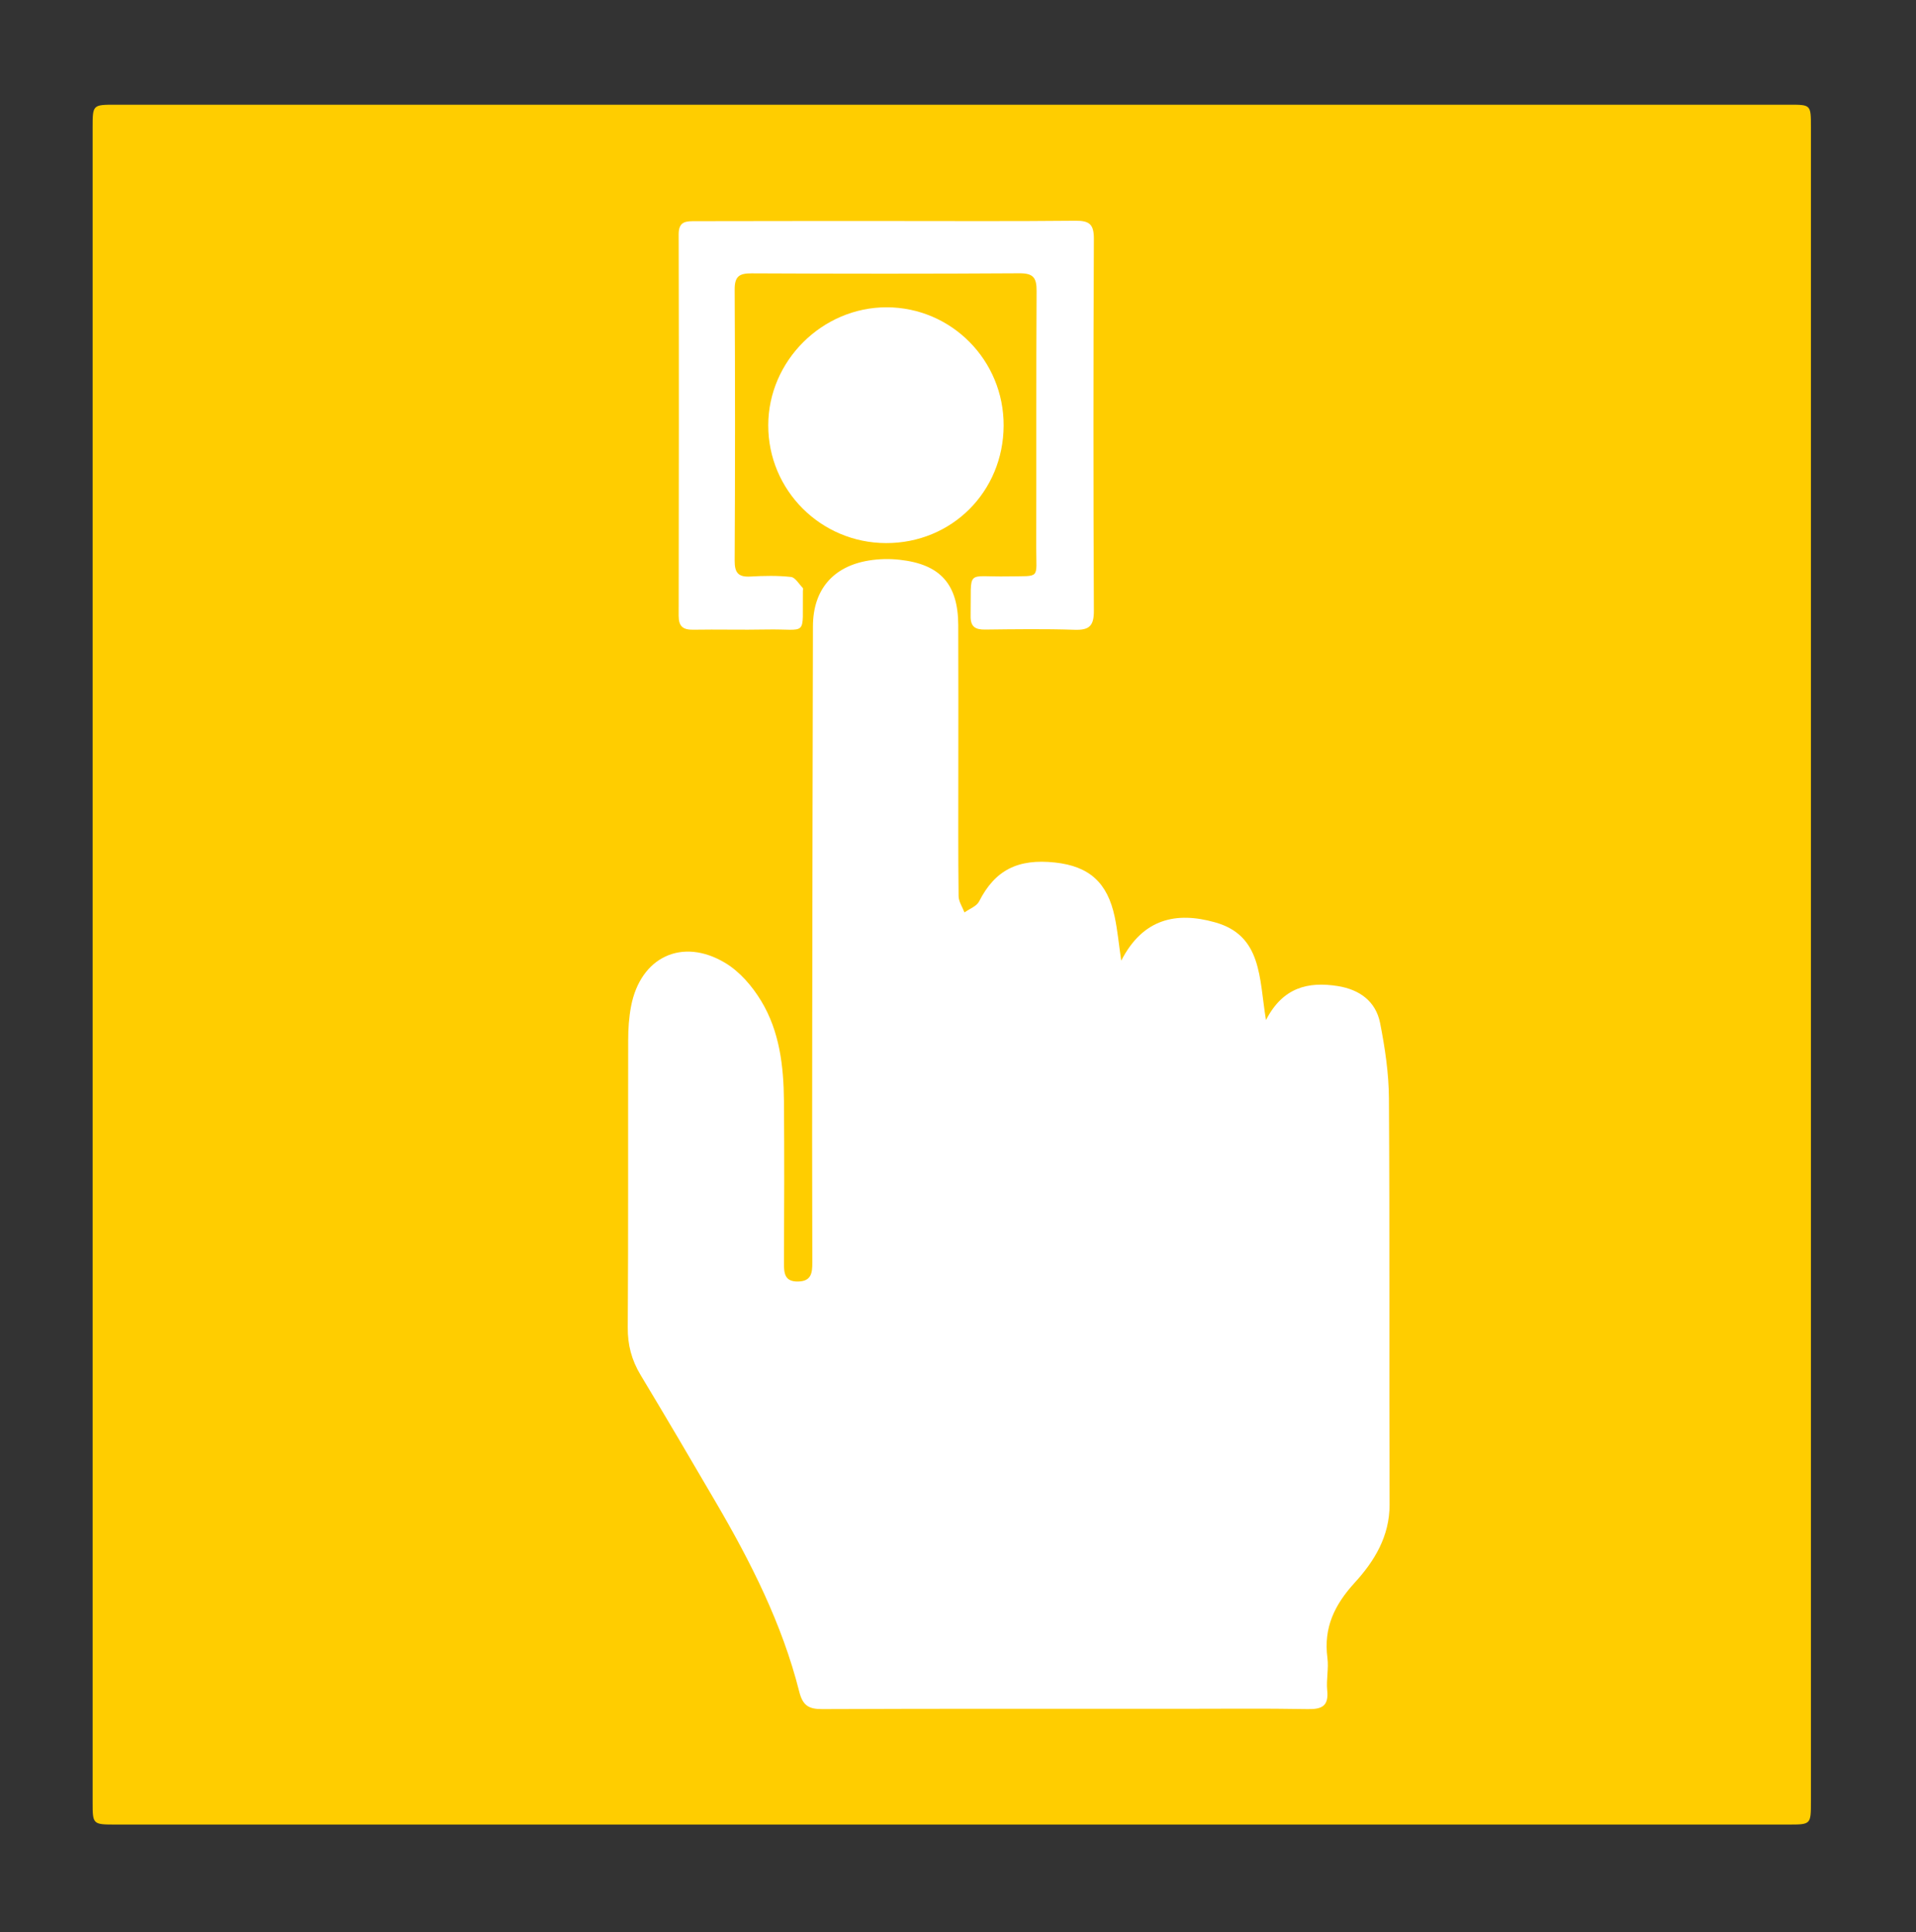 <?xml version="1.0" encoding="utf-8"?>
<!-- Generator: Adobe Illustrator 28.0.0, SVG Export Plug-In . SVG Version: 6.00 Build 0)  -->
<svg version="1.1" id="Ebene_1" xmlns="http://www.w3.org/2000/svg" xmlns:xlink="http://www.w3.org/1999/xlink" x="0px" y="0px"
	 viewBox="0 0 270.97 273.3" style="enable-background:new 0 0 270.97 273.3;" xml:space="preserve">
<rect x="0" y="0" width="270.97" height="273.3" fill="#333333" stroke="none"/>
<style type="text/css">
	.st0{fill:#FFCD00;}
	.st1{fill:#FFFFFF;}
</style>
<g>
	<path class="st0" d="M256.11,136.5c0,39.43,0,78.85,0,118.28c0,3.27,0,3.27-3.2,3.27c-78.84,0-157.68,0-236.51,0
		c-3.29,0-3.3,0-3.3-3.2c0-78.93,0-157.85,0-236.78c0-3.25,0-3.26,3.23-3.26c78.91,0,157.83,0,236.74,0c3.04,0,3.04,0,3.04,3.19
		C256.11,57.49,256.11,96.99,256.11,136.5z"/>
	<path class="st1" d="M179.04,144.27c2.38-4.63,5.95-5.47,10.14-4.81c3.09,0.49,5.39,2.15,6,5.23c0.69,3.51,1.23,7.11,1.25,10.68
		c0.12,19.13,0.02,38.27,0.09,57.4c0.02,4.5-2.15,8.03-4.92,11.06c-2.87,3.14-4.43,6.38-3.87,10.65c0.2,1.5-0.18,3.07-0.03,4.58
		c0.23,2.22-0.73,2.7-2.76,2.66c-6.12-0.11-12.24-0.04-18.37-0.04c-16.76,0-33.52-0.03-50.28,0.04c-1.93,0.01-2.76-0.5-3.26-2.48
		c-2.42-9.58-6.85-18.32-11.81-26.8c-3.51-6.01-7.04-12.02-10.63-17.98c-1.26-2.1-1.83-4.24-1.81-6.72
		c0.09-13.55,0.03-27.09,0.06-40.64c0-1.6,0.11-3.22,0.41-4.79c1.33-6.94,7.21-9.77,13.3-6.13c2.06,1.23,3.84,3.3,5.1,5.39
		c2.6,4.29,3.18,9.22,3.22,14.16c0.06,7.65,0.04,15.31,0,22.96c-0.01,1.48,0.17,2.61,2.03,2.56c1.82-0.05,1.99-1.19,1.98-2.66
		c-0.03-11.71-0.03-23.42-0.01-35.13c0.02-18.29,0.06-36.58,0.1-54.87c0.01-5.16,2.82-8.5,7.94-9.32c1.42-0.23,2.91-0.26,4.33-0.1
		c5.74,0.63,8.26,3.45,8.28,9.24c0.03,6.96,0.01,13.93,0.01,20.89c0,5.82-0.03,11.63,0.04,17.45c0.01,0.77,0.54,1.53,0.83,2.3
		c0.71-0.51,1.72-0.87,2.07-1.56c2.23-4.39,5.44-6.09,10.77-5.5c4.81,0.53,7.39,2.84,8.41,7.7c0.39,1.84,0.56,3.73,0.92,6.18
		c3.07-5.99,7.83-6.95,13.24-5.43C178.51,132.3,178.06,138.33,179.04,144.27z"/>
	<path class="st1" d="M125.46,31.26c8.88,0,17.76,0.05,26.64-0.04c1.99-0.02,2.61,0.52,2.6,2.57c-0.08,17.53-0.08,35.06,0,52.59
		c0.01,2.15-0.65,2.76-2.73,2.69c-4.2-0.14-8.42-0.08-12.63-0.03c-1.42,0.02-2.1-0.39-2.07-1.94c0.13-6.77-0.82-5.46,5.3-5.58
		c4.65-0.09,3.97,0.47,3.98-4.08c0.03-12.09-0.02-24.19,0.05-36.28c0.01-1.85-0.44-2.52-2.41-2.51
		c-12.63,0.08-25.26,0.07-37.89,0.01c-1.75-0.01-2.41,0.42-2.4,2.3c0.07,12.78,0.07,25.57,0,38.35c-0.01,1.72,0.54,2.33,2.24,2.23
		c1.91-0.11,3.84-0.15,5.73,0.06c0.6,0.07,1.12,0.99,1.66,1.55c0.08,0.08,0.02,0.3,0.02,0.45c-0.09,6.65,0.8,5.31-5.18,5.43
		c-3.44,0.07-6.89-0.03-10.33,0.03c-1.44,0.02-2.06-0.45-2.06-1.97c0.03-17.99,0.04-35.98,0-53.97c0-1.88,1.1-1.84,2.4-1.84
		C107.39,31.26,116.43,31.26,125.46,31.26z"/>
	<path class="st1" d="M125.31,76.81c-9.23-0.02-16.68-7.48-16.66-16.67c0.01-9.1,7.63-16.68,16.74-16.68
		c9.17,0.01,16.59,7.51,16.55,16.74C141.9,69.54,134.6,76.83,125.31,76.81z"/>
</g>
</svg>
